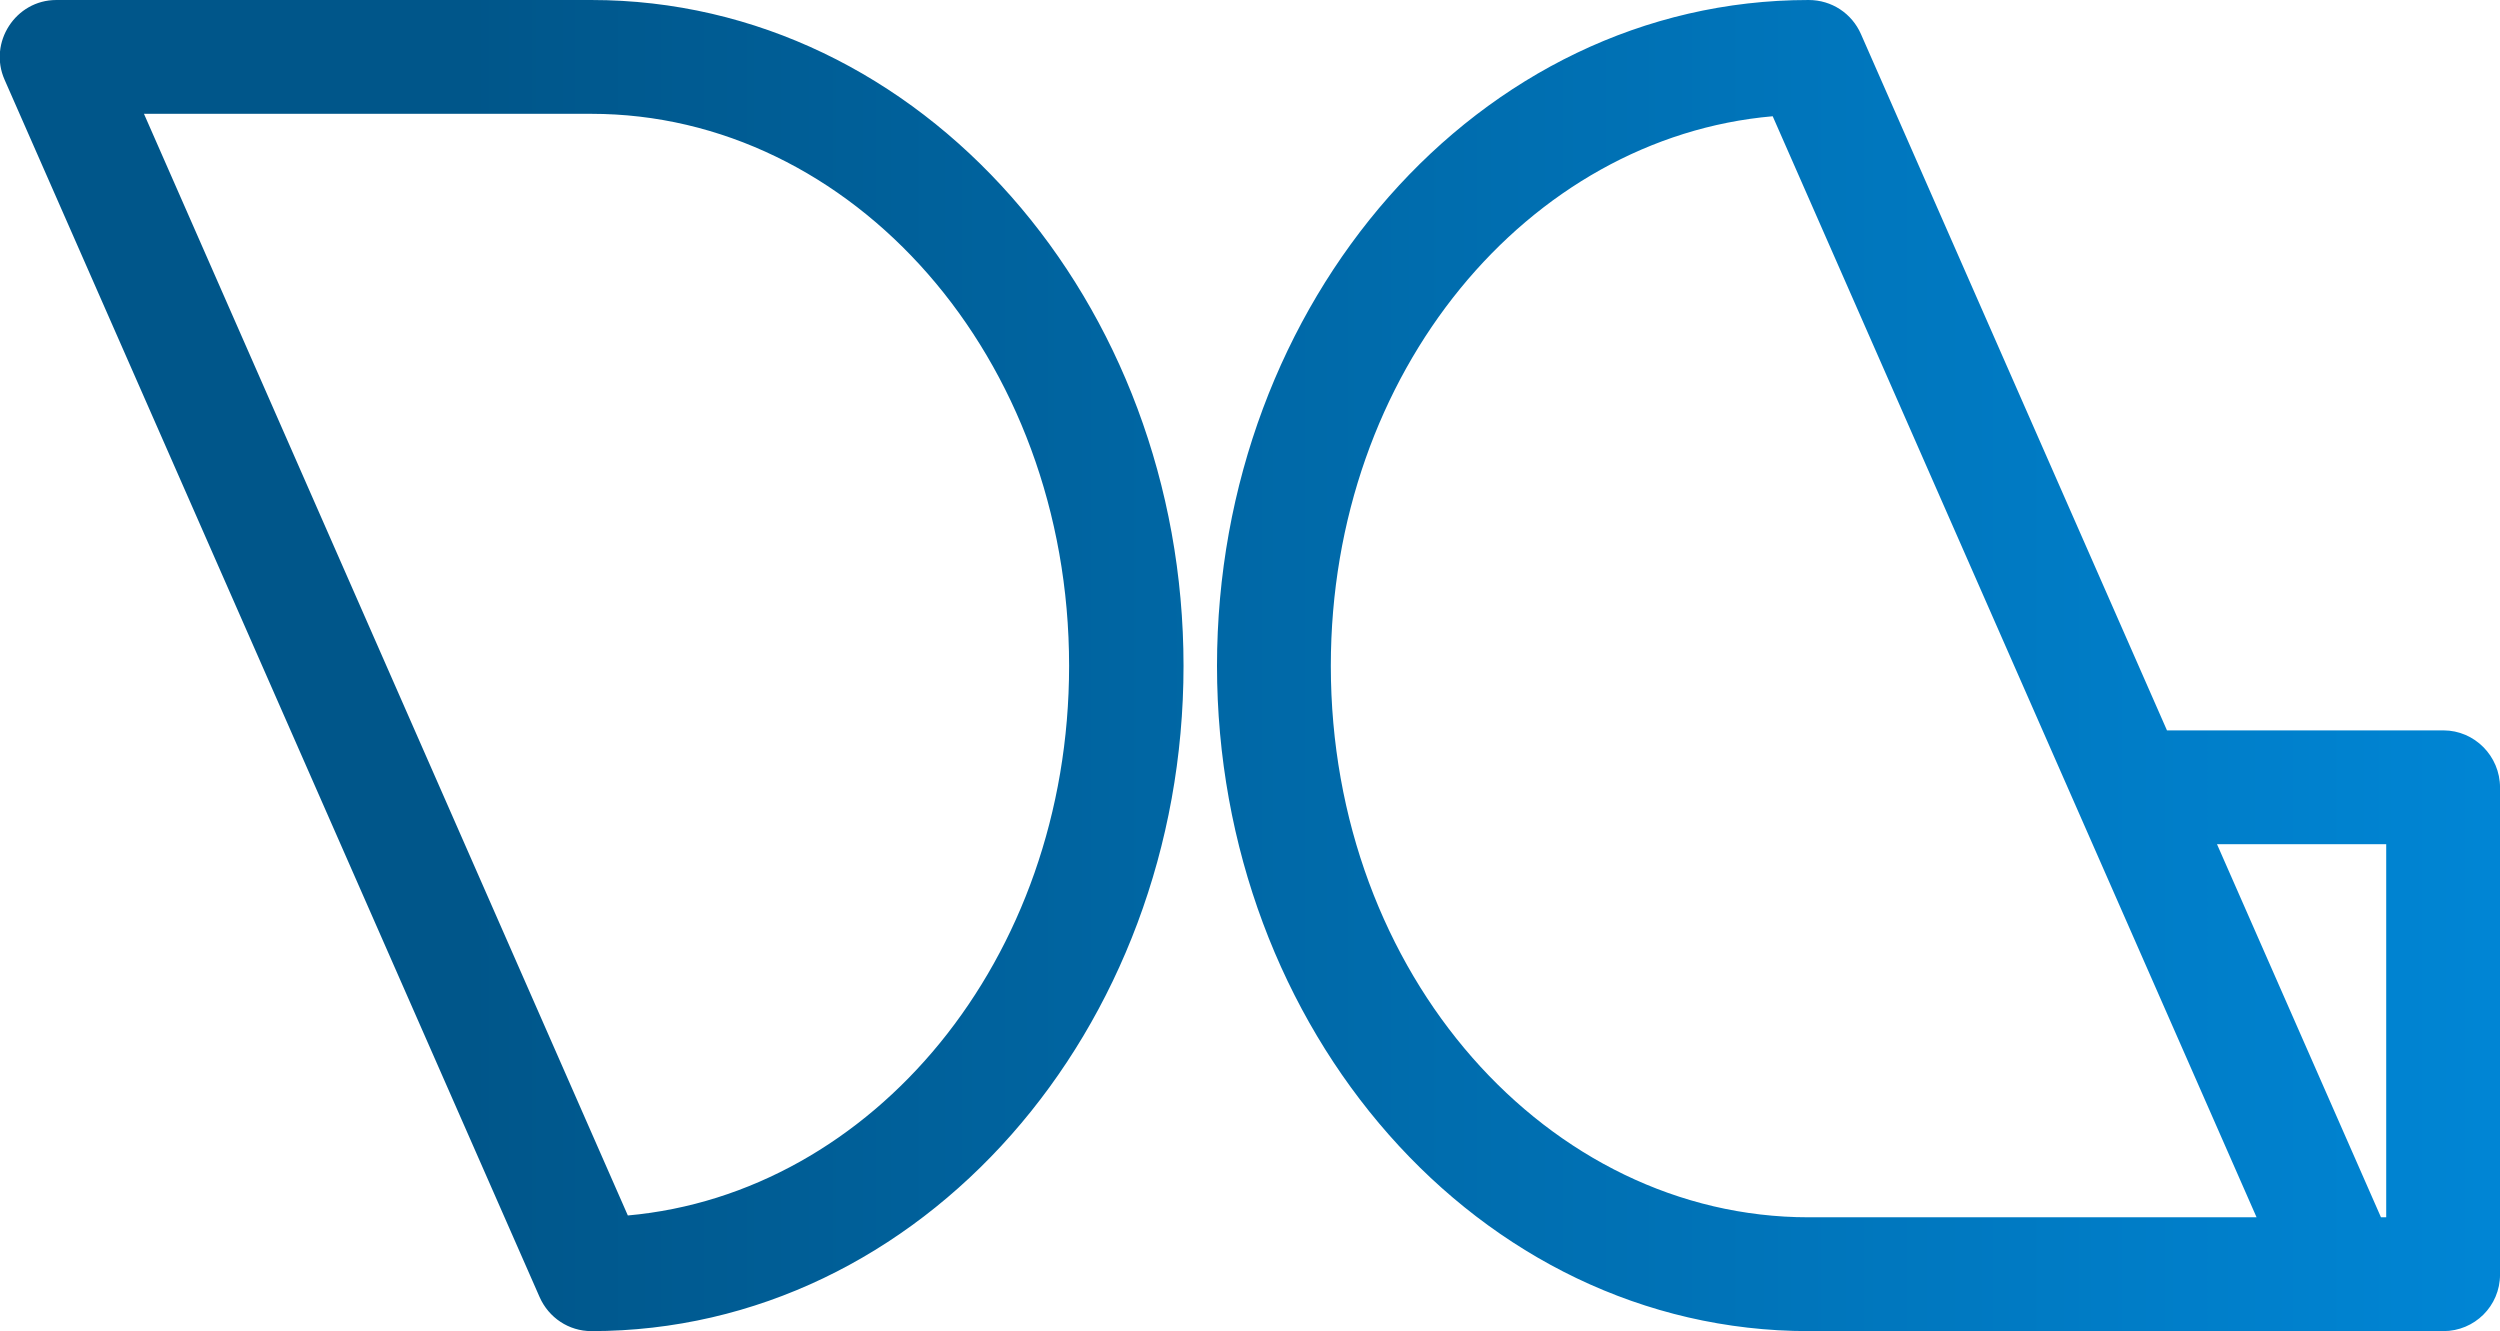 ﻿<?xml version="1.0" encoding="utf-8"?>
<!DOCTYPE svg PUBLIC "-//W3C//DTD SVG 1.1//EN" "http://www.w3.org/Graphics/SVG/1.1/DTD/svg11.dtd">
<svg xmlns="http://www.w3.org/2000/svg" xmlns:xlink="http://www.w3.org/1999/xlink" version="1.1" baseProfile="full" width="328.664" height="174.993" viewBox="0 0 328.66 174.99" enable-background="new 0 0 328.66 174.99" xml:space="preserve">
	<linearGradient id="SVGID_Fill1_" gradientUnits="objectBoundingBox" x1="0.993" y1="0.598" x2="1.794" y2="0.598" gradientTransform="rotate(180 0.993 0.598)">
		<stop offset="0" stop-color="#0085D4" stop-opacity="1"/>
		<stop offset="1" stop-color="#00568A" stop-opacity="1"/>
	</linearGradient>
	<path fill="url(#SVGID_Fill1_)" stroke-width="249.333" stroke-linecap="square" stroke-linejoin="round" d="M 7.404,3.8147e-005L 77.737,3.8147e-005C 121.185,3.8147e-005 155.591,39.767 155.591,87.536C 155.591,135.305 121.185,174.993 77.737,174.993C 74.776,174.993 72.136,173.232 70.936,170.512L 0.603,10.482C -1.558,5.601 2.043,3.8147e-005 7.404,3.8147e-005 Z M 18.926,14.963L 82.538,159.79C 114.624,156.909 140.549,126.264 140.549,87.536C 140.549,46.889 111.983,14.963 77.737,14.963L 18.926,14.963 Z M 237.767,0C 240.807,0 243.448,1.76 244.648,4.481L 284.879,96.018L 321.222,96.018C 325.303,96.018 328.664,99.379 328.664,103.539L 328.664,167.551C 328.664,171.712 325.303,174.993 321.222,174.993L 308.1,174.993L 304.339,174.993L 237.767,174.993C 194.319,174.993 159.992,135.305 159.992,87.536C 159.992,39.767 194.319,0 237.767,0 Z M 233.046,15.283C 200.96,18.084 174.955,48.809 174.955,87.537C 174.955,128.184 203.6,160.03 237.767,160.03L 296.658,160.03L 233.046,15.283 Z M 313.701,110.981L 291.455,110.981L 313.012,160.03L 313.701,160.03L 313.701,110.981 Z "/>
</svg>
